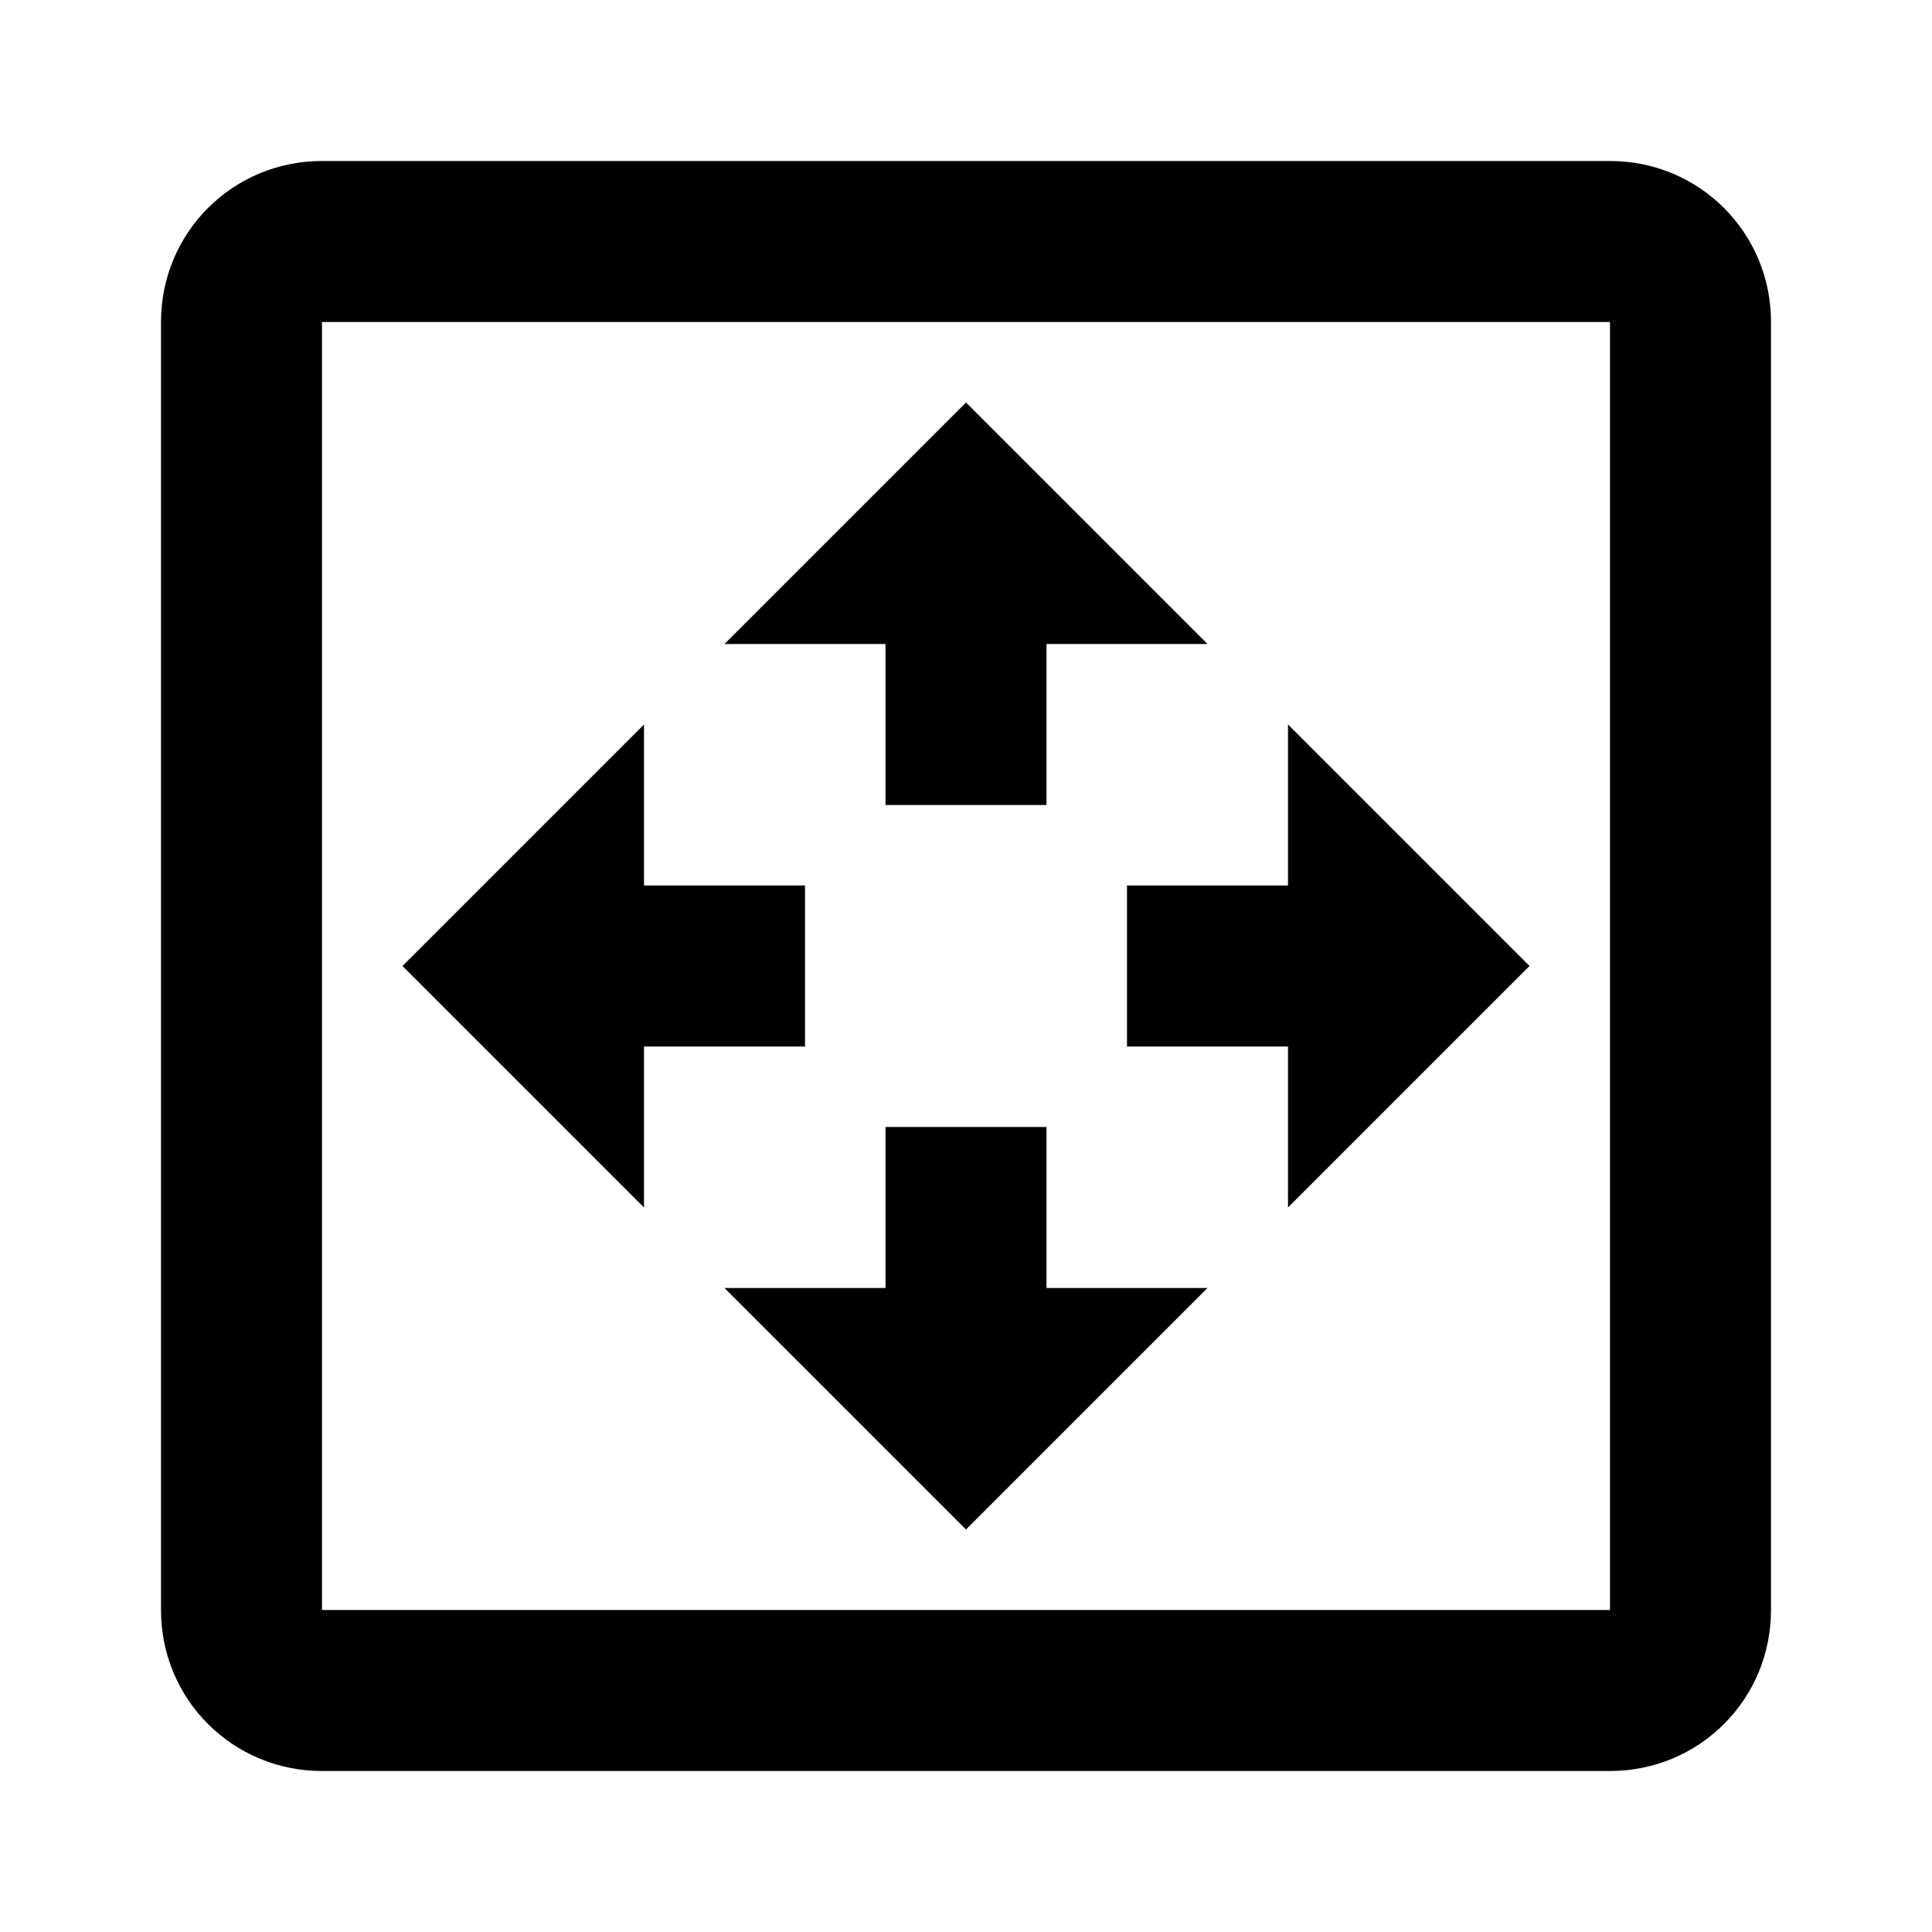 <svg xmlns="http://www.w3.org/2000/svg" id="mdi-fit-to-page-outline" viewBox="0 0 24 24" fill="currentColor"><path d="M20,2H4C2.89,2 2,2.89 2,4V20C2,21.11 2.89,22 4,22H20C21.11,22 22,21.11 22,20V4C22,2.89 21.11,2 20,2M20,20H4V4H20M13,8V10H11V8H9L12,5L15,8M16,15V13H14V11H16V9L19,12M10,13H8V15L5,12L8,9V11H10M15,16L12,19L9,16H11V14H13V16" /></svg>